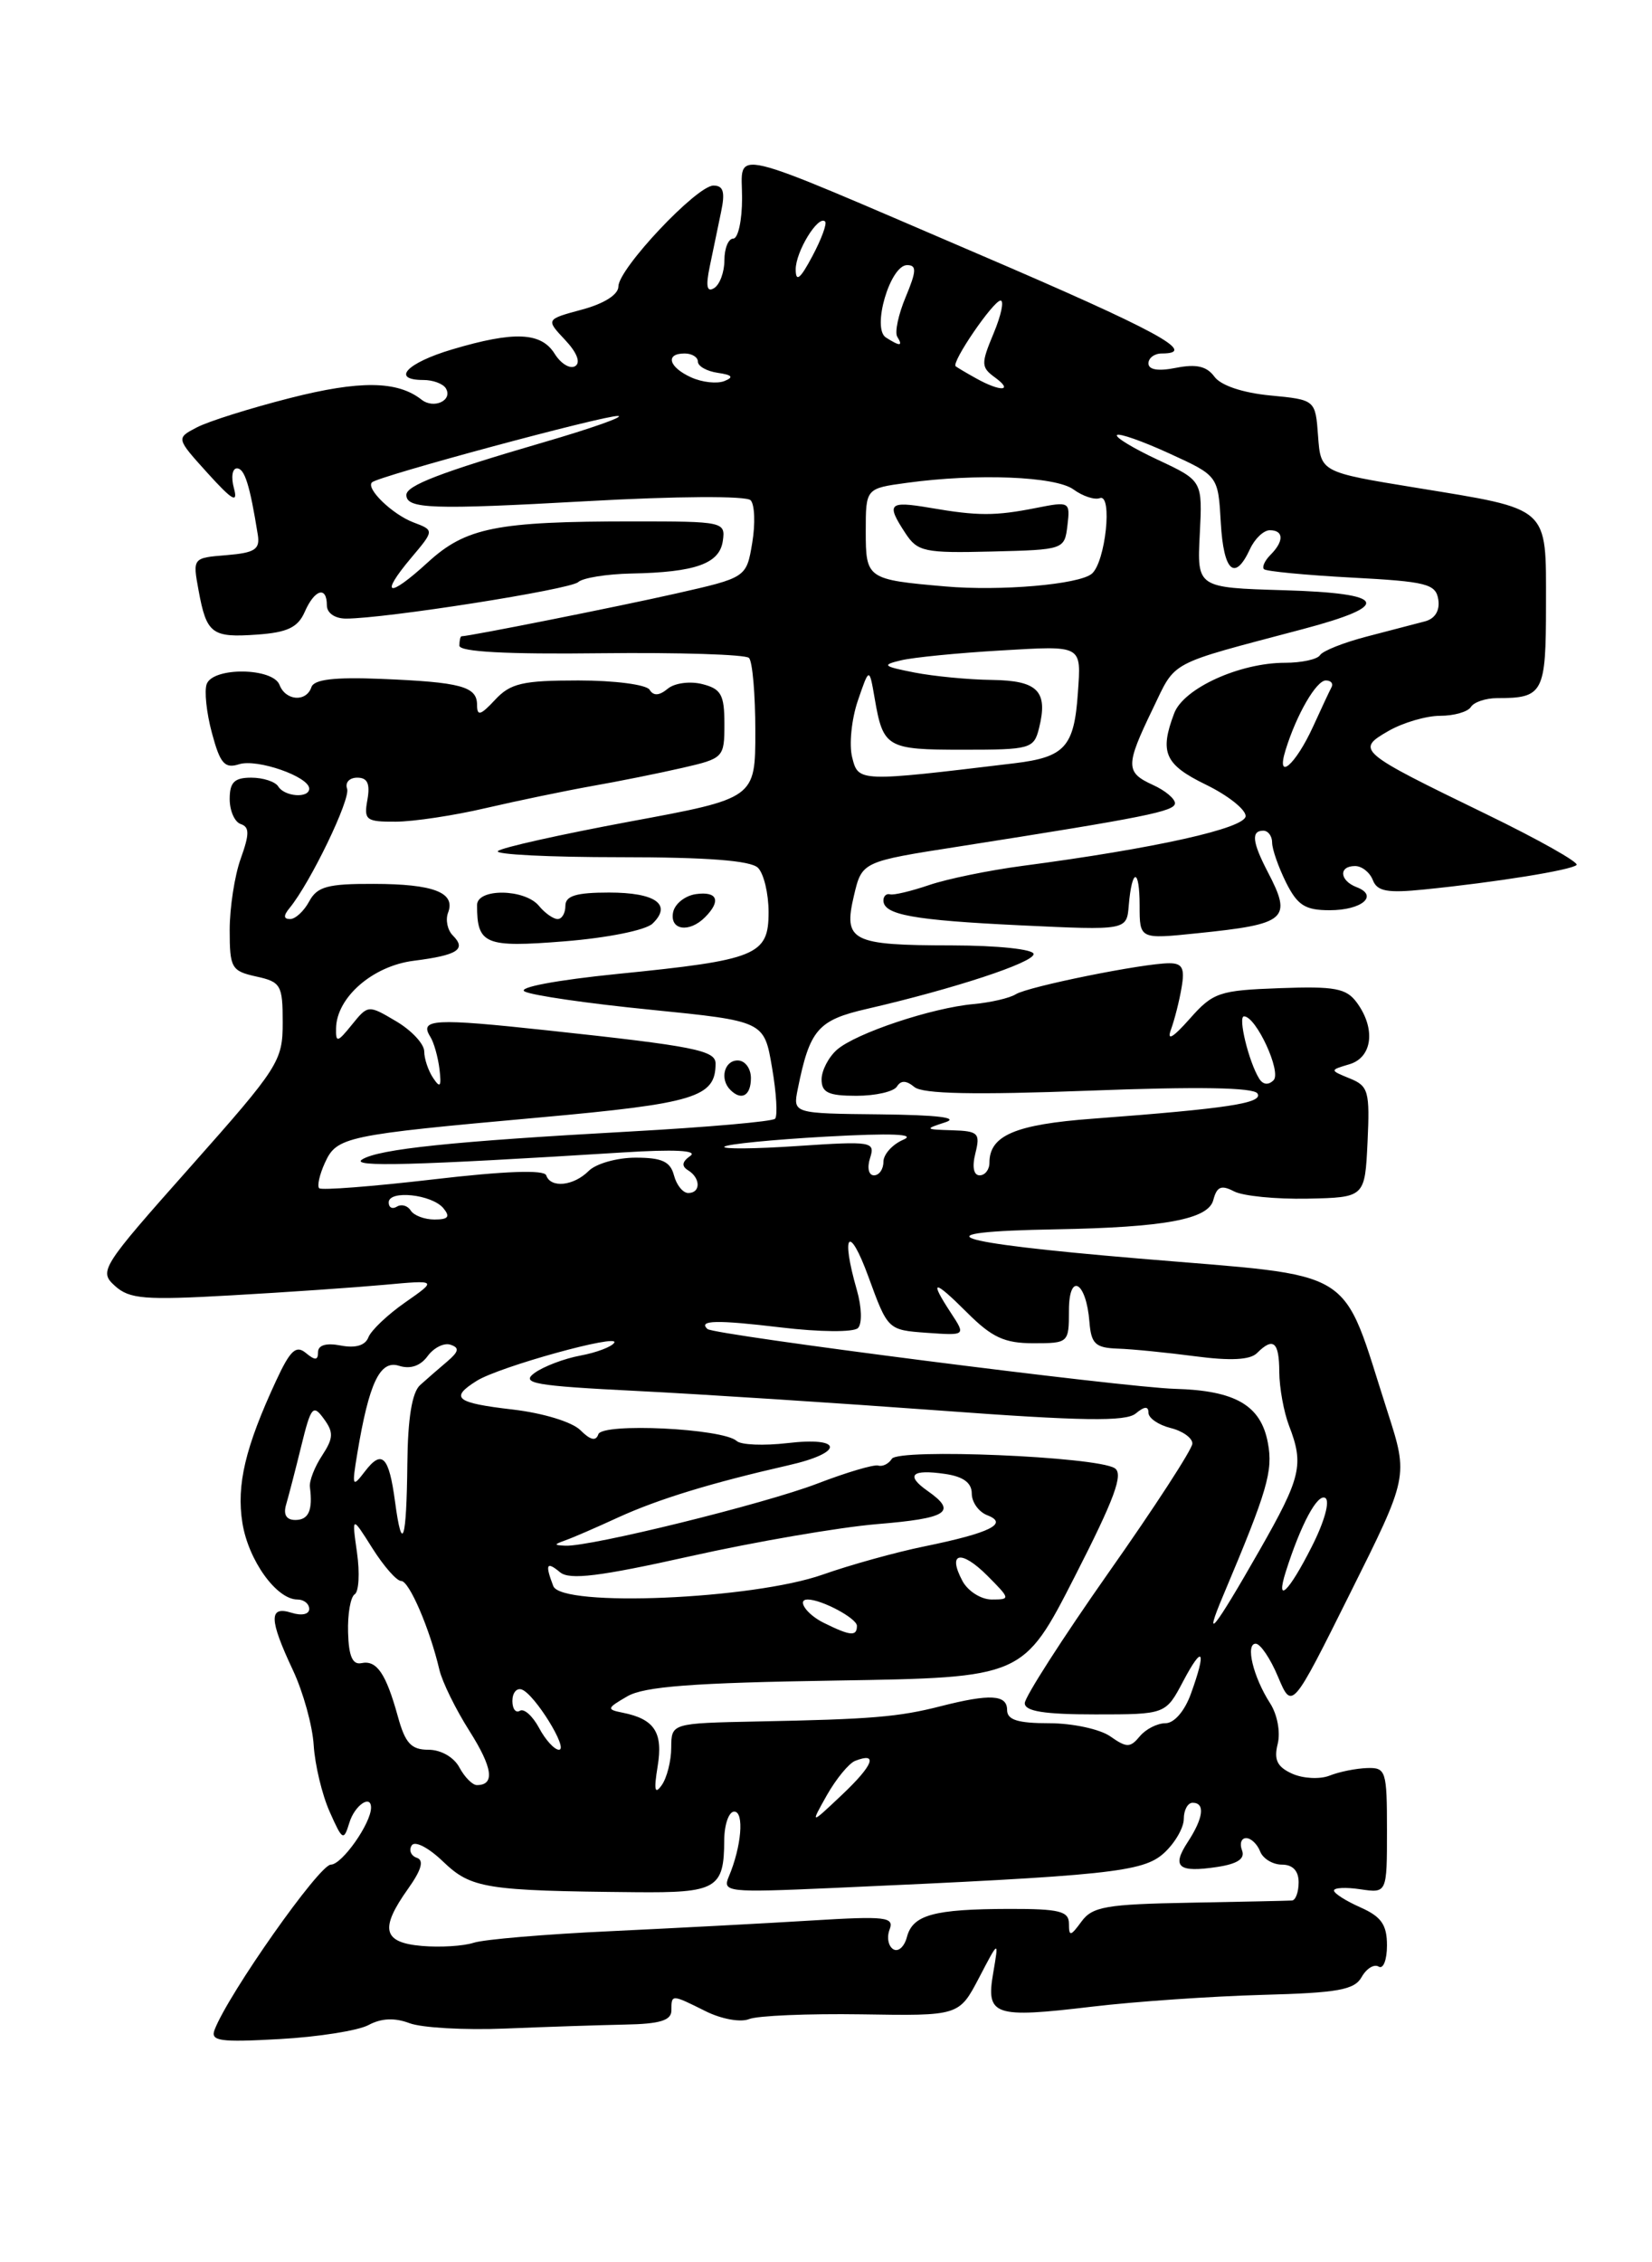 <?xml version="1.0" encoding="UTF-8" standalone="no"?>
<!DOCTYPE svg PUBLIC "-//W3C//DTD SVG 1.1//EN" "http://www.w3.org/Graphics/SVG/1.1/DTD/svg11.dtd" >
<svg xmlns="http://www.w3.org/2000/svg" xmlns:xlink="http://www.w3.org/1999/xlink" version="1.1" viewBox="0 0 187 256">
 <g >
 <path fill="currentColor"
d=" M 41.72 229.15 C 43.17 228.37 44.68 228.31 46.35 228.94 C 47.72 229.46 52.59 229.74 57.17 229.55 C 61.75 229.36 67.86 229.16 70.75 229.10 C 74.70 229.03 76.00 228.63 76.00 227.50 C 76.00 225.65 75.99 225.65 79.88 227.59 C 81.67 228.48 83.83 228.87 84.79 228.48 C 85.73 228.09 91.46 227.85 97.53 227.94 C 108.56 228.12 108.56 228.12 110.82 223.81 C 113.07 219.50 113.07 219.50 112.43 223.24 C 111.59 228.10 112.47 228.40 123.64 227.07 C 128.51 226.49 137.15 225.90 142.83 225.74 C 151.46 225.51 153.32 225.18 154.14 223.71 C 154.68 222.75 155.55 222.22 156.06 222.54 C 156.58 222.86 157.00 221.78 157.00 220.14 C 157.00 217.80 156.36 216.89 154.00 215.84 C 152.35 215.11 151.00 214.25 151.00 213.93 C 151.00 213.61 152.35 213.54 154.00 213.79 C 157.00 214.23 157.00 214.23 157.00 207.11 C 157.00 200.38 156.88 200.00 154.75 200.07 C 153.51 200.11 151.60 200.49 150.50 200.93 C 149.40 201.36 147.50 201.26 146.27 200.71 C 144.57 199.94 144.18 199.14 144.63 197.34 C 144.96 196.01 144.59 194.01 143.77 192.74 C 141.86 189.77 140.95 186.00 142.14 186.00 C 142.67 186.00 143.81 187.69 144.67 189.75 C 146.25 193.50 146.25 193.50 152.83 180.29 C 159.42 167.09 159.42 167.09 157.09 159.84 C 151.67 143.03 154.13 144.55 128.85 142.41 C 107.13 140.58 103.77 139.39 119.50 139.11 C 131.87 138.89 136.77 137.97 137.34 135.80 C 137.74 134.27 138.24 134.06 139.68 134.81 C 140.68 135.34 144.43 135.71 148.00 135.64 C 154.50 135.50 154.50 135.50 154.80 129.24 C 155.07 123.50 154.90 122.89 152.80 122.04 C 150.50 121.10 150.50 121.10 152.75 120.43 C 155.35 119.66 155.75 116.41 153.60 113.47 C 152.41 111.83 151.12 111.59 144.85 111.82 C 137.99 112.07 137.31 112.30 134.66 115.30 C 132.75 117.45 132.06 117.84 132.55 116.50 C 132.95 115.40 133.50 113.26 133.75 111.75 C 134.13 109.56 133.84 109.00 132.36 109.00 C 129.43 109.00 116.40 111.63 114.98 112.51 C 114.28 112.95 112.13 113.44 110.22 113.62 C 105.49 114.04 96.90 116.91 94.75 118.78 C 93.79 119.62 93.00 121.14 93.00 122.15 C 93.00 123.64 93.78 124.00 96.94 124.00 C 99.11 124.00 101.17 123.53 101.53 122.95 C 101.98 122.23 102.59 122.25 103.51 123.01 C 104.45 123.79 110.31 123.91 123.28 123.42 C 135.58 122.95 141.92 123.05 142.34 123.74 C 143.01 124.83 139.00 125.44 123.70 126.59 C 114.92 127.24 112.00 128.49 112.00 131.57 C 112.00 132.36 111.50 133.00 110.89 133.00 C 110.21 133.00 110.02 132.04 110.41 130.50 C 110.98 128.23 110.74 127.99 107.77 127.90 C 104.68 127.81 104.64 127.76 107.00 127.00 C 108.64 126.47 106.11 126.17 99.62 126.10 C 89.75 126.00 89.75 126.00 90.30 123.25 C 91.66 116.50 92.57 115.44 98.15 114.16 C 107.95 111.90 117.00 108.93 117.00 107.96 C 117.00 107.42 112.97 106.99 107.75 106.98 C 96.36 106.97 95.45 106.50 96.66 101.36 C 97.57 97.50 97.57 97.50 108.54 95.79 C 129.70 92.47 133.00 91.81 133.00 90.89 C 133.00 90.38 131.88 89.44 130.50 88.82 C 127.39 87.40 127.39 86.63 130.48 80.23 C 133.17 74.67 132.00 75.29 147.44 71.20 C 157.68 68.49 157.03 67.13 145.32 66.79 C 135.50 66.50 135.50 66.50 135.81 60.45 C 136.12 54.40 136.12 54.40 131.06 52.03 C 128.28 50.73 126.20 49.47 126.44 49.23 C 126.68 48.99 129.35 49.93 132.38 51.32 C 137.89 53.84 137.89 53.84 138.19 59.17 C 138.51 64.69 139.78 65.83 141.49 62.14 C 142.03 60.96 143.04 60.00 143.74 60.00 C 145.32 60.00 145.36 61.24 143.82 62.78 C 143.17 63.43 142.83 64.17 143.08 64.41 C 143.32 64.65 147.79 65.08 153.01 65.36 C 161.50 65.81 162.53 66.07 162.81 67.85 C 163.00 69.09 162.44 70.01 161.31 70.31 C 160.31 70.57 157.35 71.35 154.72 72.03 C 152.10 72.71 149.71 73.66 149.42 74.14 C 149.12 74.61 147.34 75.00 145.46 75.00 C 140.33 75.00 134.00 77.88 132.92 80.70 C 131.23 85.15 131.84 86.52 136.50 88.79 C 138.97 89.99 141.00 91.59 141.00 92.34 C 141.00 93.72 130.79 96.00 115.68 97.99 C 111.92 98.49 107.20 99.46 105.18 100.15 C 103.15 100.84 101.16 101.32 100.75 101.20 C 100.34 101.09 100.00 101.40 100.00 101.89 C 100.00 103.52 103.37 104.13 115.52 104.71 C 127.54 105.28 127.54 105.28 127.77 102.47 C 128.13 98.18 129.00 98.18 129.00 102.47 C 129.00 106.28 129.00 106.28 135.49 105.61 C 145.69 104.57 146.31 104.03 143.49 98.64 C 141.75 95.29 141.61 94.00 143.00 94.00 C 143.55 94.00 144.00 94.61 144.00 95.35 C 144.00 96.09 144.71 98.11 145.57 99.85 C 146.87 102.45 147.74 103.00 150.51 103.00 C 154.17 103.00 156.09 101.35 153.56 100.39 C 151.62 99.64 151.51 98.00 153.39 98.00 C 154.16 98.00 155.06 98.72 155.40 99.59 C 155.89 100.87 157.05 101.08 161.25 100.65 C 169.39 99.83 177.88 98.46 178.46 97.88 C 178.75 97.59 174.15 95.00 168.24 92.13 C 153.68 85.06 153.44 84.86 157.18 82.71 C 158.82 81.77 161.45 81.00 163.02 81.00 C 164.59 81.00 166.16 80.55 166.50 80.00 C 166.84 79.45 168.18 79.00 169.48 79.00 C 174.71 79.00 175.00 78.44 175.00 68.43 C 175.00 57.19 175.56 57.69 160.28 55.19 C 149.50 53.43 149.50 53.43 149.20 49.34 C 148.90 45.24 148.90 45.24 143.78 44.75 C 140.66 44.45 138.20 43.62 137.47 42.63 C 136.60 41.44 135.42 41.17 133.14 41.62 C 131.11 42.03 130.00 41.85 130.00 41.12 C 130.00 40.51 130.68 40.00 131.50 40.00 C 135.74 40.00 131.02 37.44 110.75 28.75 C 81.66 16.28 84.00 16.83 84.00 22.43 C 84.00 24.94 83.55 27.00 83.00 27.00 C 82.45 27.00 82.00 28.10 82.00 29.44 C 82.00 30.78 81.48 32.20 80.84 32.60 C 80.02 33.11 79.87 32.42 80.34 30.16 C 80.70 28.42 81.28 25.65 81.62 24.00 C 82.10 21.73 81.89 21.00 80.76 21.00 C 78.87 21.00 70.00 30.41 70.00 32.42 C 70.00 33.33 68.39 34.36 65.89 35.03 C 61.78 36.14 61.78 36.14 63.96 38.46 C 65.32 39.90 65.75 41.04 65.11 41.43 C 64.53 41.79 63.49 41.16 62.79 40.04 C 61.26 37.58 58.21 37.45 51.18 39.54 C 46.03 41.07 44.22 43.00 47.94 43.00 C 49.01 43.00 50.14 43.42 50.46 43.93 C 51.30 45.30 49.11 46.33 47.71 45.22 C 44.98 43.08 40.72 43.03 32.80 45.05 C 28.29 46.20 23.55 47.69 22.27 48.37 C 19.93 49.59 19.93 49.59 23.51 53.55 C 26.30 56.63 26.96 57.01 26.48 55.25 C 26.14 54.01 26.29 53.00 26.82 53.00 C 27.69 53.00 28.28 54.88 29.18 60.50 C 29.45 62.17 28.86 62.55 25.65 62.82 C 21.80 63.13 21.80 63.13 22.48 66.82 C 23.38 71.73 23.98 72.18 29.11 71.81 C 32.53 71.57 33.72 71.00 34.49 69.25 C 35.61 66.68 37.00 66.27 37.00 68.50 C 37.00 69.37 37.91 70.00 39.17 70.00 C 43.61 70.00 64.54 66.71 65.45 65.87 C 65.97 65.39 68.67 64.96 71.45 64.90 C 78.72 64.76 81.45 63.79 81.82 61.21 C 82.13 59.05 81.90 59.00 71.71 59.00 C 56.18 59.00 52.73 59.69 48.41 63.65 C 43.95 67.73 42.91 67.45 46.54 63.13 C 49.17 60.01 49.17 60.01 46.79 59.11 C 44.40 58.20 41.38 55.27 42.11 54.58 C 42.84 53.88 68.38 47.00 69.95 47.07 C 70.80 47.11 67.00 48.46 61.50 50.06 C 49.88 53.45 46.00 54.94 46.00 56.01 C 46.00 57.59 48.91 57.69 66.31 56.72 C 76.65 56.14 84.48 56.10 84.97 56.61 C 85.43 57.10 85.51 59.27 85.15 61.43 C 84.49 65.36 84.49 65.36 76.49 67.17 C 69.90 68.66 53.17 71.99 52.25 72.00 C 52.11 72.00 52.00 72.48 52.00 73.06 C 52.00 73.76 57.32 74.05 68.03 73.92 C 76.85 73.82 84.39 74.06 84.78 74.45 C 85.18 74.84 85.50 78.58 85.50 82.75 C 85.50 90.34 85.50 90.34 71.28 92.97 C 63.45 94.43 56.74 95.92 56.36 96.31 C 55.98 96.69 62.18 97.00 70.13 97.00 C 80.05 97.00 84.98 97.38 85.80 98.20 C 86.46 98.86 87.00 101.12 87.00 103.22 C 87.00 108.10 85.69 108.63 69.89 110.21 C 62.96 110.91 58.56 111.74 59.38 112.19 C 60.16 112.63 66.58 113.56 73.65 114.26 C 86.50 115.55 86.50 115.55 87.39 120.80 C 87.89 123.68 88.04 126.30 87.73 126.60 C 87.42 126.91 80.04 127.56 71.34 128.04 C 51.26 129.15 42.89 130.02 41.00 131.20 C 39.57 132.08 46.80 131.89 70.50 130.41 C 76.33 130.04 79.02 130.18 78.14 130.80 C 77.20 131.46 77.12 131.96 77.89 132.43 C 79.32 133.31 79.33 135.00 77.91 135.00 C 77.30 135.00 76.58 134.10 76.29 133.00 C 75.88 131.44 74.93 131.00 71.95 131.00 C 69.86 131.00 67.47 131.67 66.64 132.50 C 64.93 134.21 62.33 134.48 61.83 133.00 C 61.62 132.35 57.15 132.51 49.04 133.46 C 42.19 134.26 36.37 134.71 36.13 134.46 C 35.88 134.21 36.17 132.92 36.77 131.60 C 38.12 128.63 39.03 128.44 61.00 126.46 C 78.73 124.86 81.00 124.16 81.00 120.35 C 81.00 118.86 78.58 118.38 62.00 116.60 C 49.11 115.21 47.44 115.30 48.71 117.32 C 49.12 117.97 49.58 119.62 49.75 121.00 C 49.98 122.96 49.83 123.18 49.04 122.00 C 48.48 121.17 48.02 119.81 48.02 118.97 C 48.01 118.12 46.58 116.59 44.83 115.56 C 41.69 113.70 41.66 113.70 39.83 115.96 C 38.20 117.98 38.00 118.02 38.04 116.36 C 38.10 112.86 42.20 109.30 46.83 108.72 C 51.80 108.09 52.83 107.43 51.26 105.86 C 50.65 105.25 50.41 104.09 50.72 103.28 C 51.60 101.00 49.09 100.03 42.29 100.02 C 37.08 100.00 35.90 100.33 35.00 102.00 C 34.41 103.10 33.44 104.00 32.84 104.00 C 32.09 104.00 32.07 103.61 32.78 102.75 C 35.14 99.88 39.71 90.41 39.29 89.25 C 39.04 88.56 39.55 88.00 40.44 88.00 C 41.60 88.00 41.91 88.68 41.59 90.50 C 41.17 92.80 41.43 93.00 44.82 92.98 C 46.84 92.97 51.42 92.28 55.00 91.44 C 58.58 90.61 63.98 89.49 67.00 88.95 C 70.03 88.42 74.64 87.49 77.25 86.89 C 81.91 85.82 82.00 85.73 82.00 81.92 C 82.00 78.61 81.63 77.95 79.49 77.41 C 78.10 77.06 76.35 77.29 75.58 77.94 C 74.62 78.73 73.97 78.77 73.53 78.05 C 73.17 77.47 69.56 77.00 65.48 77.00 C 59.15 77.00 57.78 77.32 56.04 79.19 C 54.39 80.96 54.00 81.07 54.00 79.76 C 54.00 77.68 52.18 77.19 43.08 76.82 C 37.84 76.61 35.54 76.88 35.25 77.76 C 34.67 79.48 32.33 79.31 31.64 77.50 C 30.89 75.55 24.14 75.46 23.40 77.40 C 23.11 78.16 23.37 80.66 23.99 82.95 C 24.92 86.42 25.43 87.00 27.07 86.48 C 29.10 85.83 35.00 87.89 35.00 89.24 C 35.00 90.36 32.22 90.16 31.50 89.00 C 31.16 88.45 29.78 88.00 28.44 88.00 C 26.53 88.00 26.00 88.52 26.00 90.42 C 26.00 91.75 26.56 93.02 27.25 93.25 C 28.25 93.59 28.25 94.37 27.25 97.16 C 26.56 99.07 26.00 102.71 26.00 105.24 C 26.00 109.54 26.20 109.88 29.00 110.50 C 31.80 111.11 32.00 111.47 32.00 115.71 C 32.00 120.08 31.56 120.76 21.56 132.03 C 11.44 143.42 11.17 143.85 13.01 145.51 C 14.66 147.00 16.35 147.14 26.20 146.58 C 32.42 146.23 40.20 145.69 43.50 145.39 C 49.50 144.84 49.50 144.84 45.88 147.37 C 43.88 148.76 42.01 150.54 41.70 151.33 C 41.35 152.25 40.25 152.58 38.58 152.26 C 36.93 151.94 36.00 152.21 36.00 153.01 C 36.00 153.95 35.67 153.97 34.62 153.10 C 33.51 152.18 32.85 152.80 31.26 156.23 C 27.76 163.77 26.75 168.03 27.44 172.34 C 28.12 176.57 31.30 181.00 33.67 181.00 C 34.40 181.00 35.00 181.48 35.00 182.07 C 35.00 182.68 34.15 182.86 33.00 182.50 C 30.41 181.68 30.45 183.24 33.16 189.00 C 34.32 191.47 35.38 195.30 35.51 197.50 C 35.65 199.70 36.45 203.07 37.31 205.00 C 38.77 208.29 38.90 208.36 39.55 206.25 C 40.14 204.30 42.00 203.01 42.00 204.55 C 42.00 206.33 38.71 211.00 37.45 211.00 C 36.14 211.00 25.85 225.62 24.29 229.69 C 23.80 230.97 24.89 231.12 31.65 230.74 C 36.01 230.50 40.55 229.78 41.72 229.15 Z  M 85.00 122.00 C 85.00 120.89 84.33 120.00 83.50 120.00 C 81.98 120.00 81.45 122.12 82.67 123.33 C 83.93 124.60 85.00 123.99 85.00 122.00 Z  M 73.87 104.51 C 76.11 102.35 74.20 101.00 68.94 101.00 C 65.22 101.00 64.00 101.37 64.00 102.50 C 64.00 103.33 63.61 104.00 63.12 104.00 C 62.64 104.00 61.68 103.33 61.00 102.50 C 59.39 100.56 54.00 100.50 54.00 102.42 C 54.00 106.88 54.89 107.24 63.90 106.52 C 68.76 106.13 73.10 105.26 73.87 104.51 Z  M 79.80 103.80 C 81.66 101.94 81.22 100.83 78.76 101.18 C 77.53 101.36 76.37 102.29 76.19 103.25 C 75.80 105.26 78.01 105.59 79.80 103.80 Z  M 47.75 220.20 C 43.33 219.82 42.96 218.27 46.20 213.72 C 47.70 211.61 48.02 210.51 47.19 210.23 C 46.53 210.01 46.26 209.38 46.60 208.83 C 46.95 208.27 48.50 209.06 50.16 210.66 C 53.34 213.70 54.95 213.96 71.88 214.12 C 81.12 214.21 81.96 213.72 81.98 208.25 C 81.99 206.46 82.50 205.00 83.11 205.00 C 84.27 205.00 83.93 208.97 82.50 212.35 C 81.75 214.11 82.32 214.17 94.10 213.65 C 125.56 212.25 129.38 211.85 131.75 209.70 C 132.99 208.57 134.00 206.83 134.00 205.83 C 134.00 204.82 134.45 204.00 135.00 204.00 C 136.44 204.00 136.23 205.72 134.45 208.44 C 132.59 211.28 133.38 211.93 137.81 211.26 C 140.09 210.91 140.96 210.33 140.59 209.38 C 140.30 208.62 140.51 208.00 141.06 208.00 C 141.61 208.00 142.32 208.68 142.64 209.50 C 142.95 210.32 144.07 211.00 145.11 211.00 C 146.33 211.00 147.00 211.70 147.00 213.00 C 147.00 214.10 146.66 215.03 146.25 215.06 C 145.84 215.09 140.63 215.20 134.67 215.31 C 125.23 215.48 123.65 215.75 122.42 217.44 C 121.18 219.13 121.00 219.16 121.00 217.69 C 121.00 216.27 119.93 216.00 114.25 216.01 C 105.70 216.03 103.32 216.68 102.66 219.19 C 102.37 220.30 101.67 220.92 101.11 220.57 C 100.55 220.22 100.36 219.22 100.70 218.34 C 101.24 216.92 100.26 216.81 91.91 217.32 C 86.73 217.64 76.48 218.18 69.12 218.53 C 61.76 218.87 54.78 219.46 53.62 219.84 C 52.45 220.22 49.81 220.38 47.75 220.20 Z  M 93.60 203.14 C 94.65 201.29 96.08 199.55 96.79 199.26 C 99.44 198.22 98.86 199.74 95.34 203.07 C 91.71 206.50 91.71 206.50 93.60 203.14 Z  M 74.44 199.89 C 75.08 196.05 74.09 194.53 70.50 193.81 C 68.64 193.44 68.67 193.31 71.00 191.96 C 72.92 190.84 78.43 190.42 94.66 190.17 C 115.82 189.83 115.82 189.83 121.66 178.40 C 126.17 169.58 127.20 166.78 126.18 166.14 C 124.11 164.82 101.69 163.88 100.95 165.08 C 100.60 165.64 99.91 165.99 99.41 165.84 C 98.91 165.70 95.80 166.62 92.50 167.89 C 86.49 170.19 66.82 175.04 64.00 174.91 C 62.67 174.85 62.67 174.78 64.00 174.30 C 64.83 174.01 67.53 172.84 70.00 171.70 C 74.54 169.63 80.52 167.80 89.25 165.81 C 95.57 164.38 95.48 162.55 89.14 163.30 C 86.46 163.61 83.87 163.51 83.39 163.06 C 81.83 161.64 68.17 160.98 67.73 162.30 C 67.46 163.11 66.83 162.97 65.70 161.84 C 64.77 160.91 61.47 159.90 58.03 159.50 C 51.58 158.75 50.87 158.19 53.97 156.25 C 56.53 154.65 70.20 150.87 69.53 151.94 C 69.25 152.40 67.52 153.06 65.68 153.40 C 63.85 153.74 61.52 154.63 60.50 155.37 C 58.91 156.54 60.47 156.82 72.08 157.40 C 79.46 157.77 94.86 158.77 106.31 159.61 C 122.50 160.81 127.44 160.88 128.56 159.95 C 129.55 159.13 130.00 159.10 130.00 159.86 C 130.00 160.47 131.12 161.24 132.50 161.59 C 133.88 161.93 134.99 162.73 134.97 163.36 C 134.96 163.99 130.69 170.57 125.47 177.98 C 120.26 185.40 116.00 192.04 116.00 192.73 C 116.00 193.65 118.21 194.00 123.98 194.00 C 131.95 194.00 131.95 194.00 133.93 190.25 C 136.17 186.01 136.60 186.71 134.80 191.68 C 134.09 193.64 132.91 195.00 131.92 195.00 C 131.00 195.00 129.69 195.67 129.02 196.48 C 127.93 197.79 127.54 197.79 125.67 196.48 C 124.51 195.67 121.41 195.00 118.78 195.00 C 115.20 195.00 114.00 194.62 114.00 193.50 C 114.00 191.76 112.07 191.65 106.50 193.07 C 101.74 194.29 98.66 194.55 85.75 194.80 C 76.00 195.00 76.00 195.00 75.98 197.75 C 75.98 199.26 75.49 201.18 74.91 202.00 C 74.12 203.12 74.00 202.59 74.44 199.89 Z  M 52.00 200.00 C 51.38 198.84 49.91 198.00 48.50 198.00 C 46.55 198.00 45.87 197.27 45.04 194.25 C 43.69 189.36 42.64 187.83 40.91 188.20 C 39.91 188.41 39.47 187.41 39.40 184.72 C 39.34 182.64 39.68 180.70 40.15 180.41 C 40.62 180.12 40.74 177.99 40.41 175.69 C 39.82 171.50 39.82 171.50 42.16 175.21 C 43.45 177.25 44.91 178.91 45.41 178.90 C 46.32 178.89 48.65 184.31 49.74 188.96 C 50.06 190.32 51.58 193.42 53.13 195.86 C 55.78 200.04 56.05 202.00 53.98 202.00 C 53.48 202.00 52.59 201.10 52.00 200.00 Z  M 61.02 195.53 C 60.29 194.18 59.32 193.30 58.85 193.59 C 58.38 193.88 58.00 193.38 58.00 192.48 C 58.00 191.57 58.47 190.99 59.05 191.18 C 60.50 191.67 64.42 198.00 63.27 198.00 C 62.76 198.00 61.74 196.89 61.02 195.53 Z  M 93.25 183.64 C 91.30 182.68 90.15 181.00 91.43 181.00 C 93.01 181.00 97.00 183.13 97.00 183.98 C 97.00 185.20 96.26 185.13 93.25 183.64 Z  M 138.48 180.50 C 143.47 168.67 144.12 166.46 143.52 163.28 C 142.73 159.02 139.84 157.35 133.00 157.16 C 127.23 157.00 80.80 151.06 80.08 150.39 C 79.01 149.39 81.11 149.34 88.38 150.21 C 92.81 150.74 96.63 150.77 97.12 150.28 C 97.60 149.80 97.55 147.91 96.99 145.97 C 95.14 139.53 96.11 138.46 98.31 144.50 C 100.50 150.49 100.50 150.50 104.91 150.82 C 109.32 151.13 109.32 151.13 107.66 148.60 C 105.13 144.74 105.65 144.72 109.47 148.53 C 112.28 151.34 113.70 152.00 116.97 152.00 C 120.95 152.00 121.00 151.96 121.00 148.30 C 121.00 143.90 122.96 144.99 123.32 149.60 C 123.52 152.07 123.99 152.52 126.53 152.61 C 128.16 152.66 132.12 153.06 135.33 153.48 C 139.27 154.00 141.51 153.89 142.28 153.12 C 144.13 151.27 144.80 151.83 144.81 155.25 C 144.82 157.04 145.32 159.77 145.91 161.32 C 147.62 165.74 147.29 167.16 142.58 175.42 C 137.41 184.48 136.12 186.08 138.48 180.50 Z  M 62.63 179.48 C 61.68 177.00 61.86 176.64 63.40 177.92 C 64.48 178.81 67.85 178.40 78.15 176.10 C 85.49 174.46 94.99 172.83 99.25 172.47 C 107.29 171.81 108.39 171.09 105.01 168.72 C 102.46 166.93 103.18 166.23 106.99 166.79 C 109.04 167.09 110.00 167.79 110.00 169.01 C 110.00 169.99 110.79 171.09 111.75 171.46 C 114.21 172.41 112.10 173.46 104.63 174.99 C 101.39 175.65 96.22 177.09 93.13 178.18 C 85.20 180.98 63.56 181.90 62.63 179.48 Z  M 108.95 178.91 C 107.21 175.66 108.78 175.32 111.76 178.30 C 114.38 180.93 114.39 181.00 112.26 181.00 C 111.06 181.00 109.57 180.06 108.95 178.91 Z  M 145.55 177.84 C 147.25 172.49 149.14 168.97 150.02 169.51 C 150.57 169.85 149.92 172.21 148.47 175.05 C 145.88 180.17 144.35 181.63 145.55 177.84 Z  M 44.72 169.95 C 44.03 164.77 43.24 163.98 41.31 166.50 C 39.88 168.37 39.82 168.24 40.44 164.50 C 41.77 156.48 43.01 153.87 45.16 154.55 C 46.45 154.96 47.59 154.57 48.41 153.45 C 49.11 152.50 50.27 151.92 51.00 152.17 C 52.03 152.51 51.94 152.94 50.63 154.06 C 49.70 154.85 48.31 156.05 47.56 156.73 C 46.64 157.55 46.16 160.48 46.11 165.63 C 46.02 174.38 45.52 175.93 44.72 169.95 Z  M 32.39 170.25 C 32.67 169.29 33.45 166.30 34.11 163.60 C 35.20 159.16 35.44 158.88 36.65 160.54 C 37.78 162.08 37.75 162.73 36.46 164.71 C 35.61 165.99 34.99 167.60 35.08 168.27 C 35.42 170.91 34.94 172.00 33.43 172.00 C 32.41 172.00 32.05 171.39 32.39 170.25 Z  M 46.49 136.98 C 46.14 136.42 45.44 136.23 44.93 136.54 C 44.42 136.86 44.00 136.65 44.00 136.07 C 44.00 134.63 48.88 135.15 50.19 136.72 C 50.99 137.69 50.74 138.00 49.18 138.00 C 48.05 138.00 46.84 137.54 46.49 136.98 Z  M 98.49 131.04 C 99.08 129.18 98.71 129.12 90.30 129.68 C 85.46 130.01 81.72 130.04 82.00 129.76 C 82.28 129.47 87.45 128.96 93.50 128.62 C 100.93 128.21 103.77 128.32 102.25 128.97 C 101.01 129.50 100.00 130.63 100.00 131.47 C 100.00 132.31 99.52 133.00 98.93 133.00 C 98.33 133.00 98.13 132.15 98.49 131.04 Z  M 142.53 122.05 C 141.35 120.15 140.10 115.00 140.82 115.01 C 142.19 115.02 145.09 121.31 144.16 122.24 C 143.58 122.82 142.96 122.75 142.53 122.05 Z  M 96.46 85.69 C 96.10 84.27 96.39 81.39 97.10 79.30 C 98.40 75.50 98.40 75.50 99.01 79.03 C 99.97 84.61 100.37 84.84 109.01 84.84 C 116.63 84.84 117.03 84.73 117.61 82.42 C 118.66 78.21 117.49 77.01 112.28 76.94 C 109.65 76.91 105.70 76.53 103.50 76.10 C 99.94 75.40 99.77 75.25 102.00 74.72 C 103.38 74.39 108.44 73.89 113.25 73.61 C 122.61 73.06 122.39 72.94 122.01 78.43 C 121.59 84.52 120.54 85.68 114.83 86.37 C 97.16 88.50 97.16 88.50 96.46 85.69 Z  M 145.52 84.88 C 146.76 80.86 149.00 77.00 150.08 77.00 C 150.65 77.00 150.94 77.34 150.73 77.75 C 150.51 78.16 149.57 80.17 148.64 82.21 C 146.64 86.58 144.40 88.50 145.52 84.88 Z  M 107.00 66.36 C 98.14 65.59 98.00 65.49 98.00 60.12 C 98.00 55.27 98.00 55.27 102.64 54.64 C 110.57 53.55 119.49 53.90 121.52 55.39 C 122.56 56.15 123.90 56.59 124.49 56.37 C 125.97 55.80 125.14 63.64 123.58 64.93 C 122.13 66.14 113.25 66.91 107.00 66.36 Z  M 120.83 59.46 C 121.15 56.77 121.07 56.73 117.33 57.47 C 112.65 58.40 110.71 58.40 105.25 57.46 C 100.59 56.67 100.28 56.98 102.49 60.34 C 103.86 62.43 104.64 62.60 112.24 62.41 C 120.45 62.21 120.50 62.19 120.83 59.46 Z  M 78.25 42.71 C 75.69 41.55 75.26 40.00 77.50 40.00 C 78.33 40.00 79.00 40.42 79.00 40.93 C 79.00 41.44 80.01 42.01 81.25 42.19 C 82.89 42.43 83.09 42.68 82.00 43.12 C 81.17 43.45 79.49 43.27 78.25 42.71 Z  M 110.50 42.82 C 109.40 42.21 108.36 41.59 108.18 41.45 C 107.65 41.02 112.44 34.03 113.26 34.01 C 113.68 34.01 113.33 35.68 112.47 37.73 C 111.03 41.18 111.04 41.56 112.65 42.73 C 114.78 44.29 113.24 44.35 110.50 42.82 Z  M 100.28 38.19 C 98.66 37.16 100.76 30.00 102.68 30.00 C 103.78 30.00 103.75 30.66 102.52 33.61 C 101.69 35.59 101.26 37.61 101.57 38.11 C 102.24 39.19 101.89 39.22 100.28 38.19 Z  M 90.07 30.50 C 90.06 28.47 92.63 24.29 93.40 25.07 C 93.63 25.31 92.98 27.07 91.95 29.00 C 90.58 31.58 90.08 31.97 90.07 30.50 Z "/>
</g>
</svg>